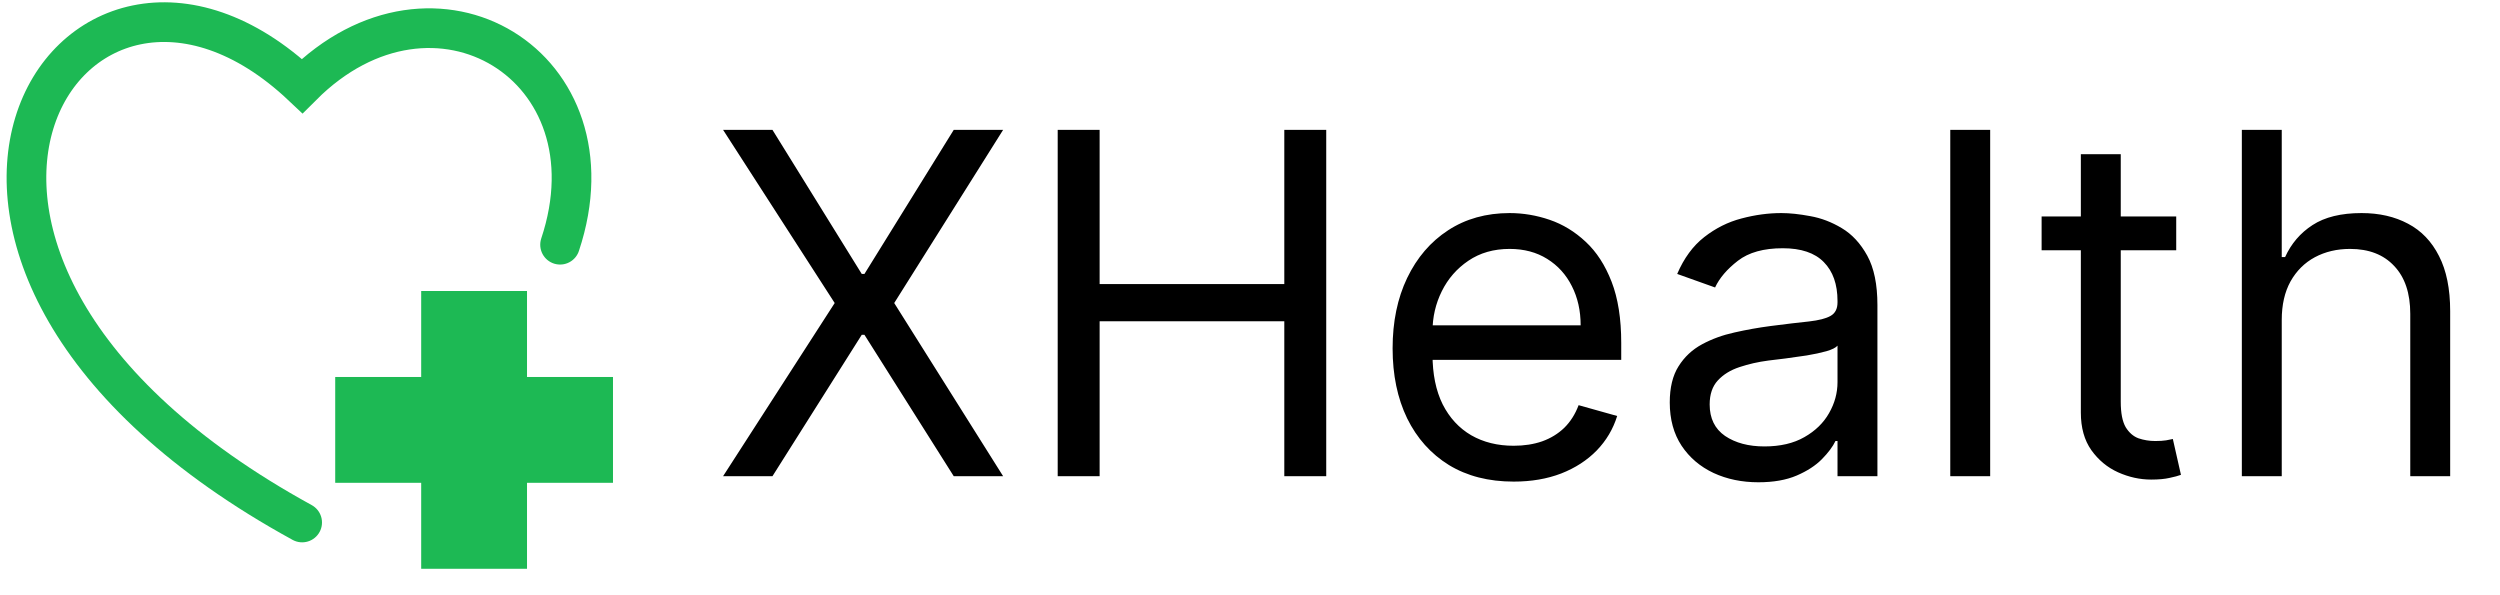 <svg width="189" height="45" viewBox="0 0 189 45" fill="none" xmlns="http://www.w3.org/2000/svg">
<path d="M58.398 9.818L65.148 20.71H65.353L72.103 9.818H75.836L67.603 22.909L75.836 36H72.103L65.353 25.312H65.148L58.398 36H54.665L63.103 22.909L54.665 9.818H58.398ZM79.962 36V9.818H83.132V21.477H97.093V9.818H100.263V36H97.093V24.29H83.132V36H79.962ZM114.434 36.409C112.542 36.409 110.91 35.992 109.538 35.156C108.174 34.312 107.122 33.136 106.38 31.628C105.647 30.111 105.281 28.347 105.281 26.335C105.281 24.324 105.647 22.551 106.38 21.017C107.122 19.474 108.153 18.273 109.474 17.412C110.804 16.543 112.355 16.108 114.127 16.108C115.15 16.108 116.16 16.278 117.157 16.619C118.154 16.96 119.062 17.514 119.88 18.281C120.698 19.04 121.35 20.046 121.836 21.298C122.322 22.551 122.565 24.094 122.565 25.926V27.204H107.429V24.597H119.497C119.497 23.489 119.275 22.5 118.832 21.631C118.397 20.761 117.775 20.075 116.966 19.572C116.164 19.07 115.218 18.818 114.127 18.818C112.926 18.818 111.886 19.116 111.008 19.713C110.139 20.301 109.47 21.068 109.001 22.014C108.532 22.96 108.298 23.974 108.298 25.057V26.796C108.298 28.278 108.554 29.535 109.065 30.567C109.585 31.59 110.305 32.369 111.225 32.906C112.146 33.435 113.216 33.699 114.434 33.699C115.227 33.699 115.943 33.588 116.582 33.367C117.23 33.136 117.788 32.795 118.257 32.344C118.725 31.884 119.088 31.312 119.343 30.631L122.258 31.449C121.951 32.438 121.436 33.307 120.711 34.057C119.987 34.798 119.092 35.378 118.027 35.795C116.961 36.205 115.764 36.409 114.434 36.409ZM132.933 36.46C131.689 36.46 130.559 36.226 129.545 35.757C128.531 35.28 127.725 34.594 127.129 33.699C126.532 32.795 126.234 31.704 126.234 30.426C126.234 29.301 126.456 28.389 126.899 27.69C127.342 26.983 127.934 26.429 128.676 26.028C129.417 25.628 130.235 25.329 131.13 25.134C132.034 24.929 132.941 24.767 133.853 24.648C135.046 24.494 136.014 24.379 136.755 24.303C137.505 24.217 138.051 24.077 138.392 23.881C138.741 23.685 138.916 23.344 138.916 22.858V22.756C138.916 21.494 138.571 20.514 137.88 19.815C137.198 19.116 136.163 18.767 134.774 18.767C133.333 18.767 132.204 19.082 131.386 19.713C130.568 20.344 129.992 21.017 129.66 21.733L126.796 20.71C127.308 19.517 127.99 18.588 128.842 17.923C129.703 17.25 130.64 16.781 131.654 16.517C132.677 16.244 133.683 16.108 134.671 16.108C135.302 16.108 136.027 16.185 136.845 16.338C137.671 16.483 138.468 16.785 139.235 17.246C140.011 17.706 140.654 18.401 141.166 19.329C141.677 20.259 141.933 21.503 141.933 23.062V36H138.916V33.341H138.762C138.558 33.767 138.217 34.223 137.74 34.709C137.262 35.195 136.627 35.608 135.835 35.949C135.042 36.29 134.075 36.46 132.933 36.46ZM133.393 33.75C134.586 33.75 135.592 33.516 136.41 33.047C137.237 32.578 137.859 31.973 138.277 31.232C138.703 30.49 138.916 29.71 138.916 28.892V26.131C138.788 26.284 138.507 26.425 138.072 26.553C137.646 26.672 137.152 26.778 136.589 26.872C136.035 26.957 135.494 27.034 134.966 27.102C134.446 27.162 134.024 27.213 133.7 27.256C132.916 27.358 132.183 27.524 131.501 27.754C130.828 27.976 130.282 28.312 129.865 28.764C129.456 29.207 129.251 29.812 129.251 30.579C129.251 31.628 129.639 32.42 130.414 32.957C131.198 33.486 132.191 33.75 133.393 33.75ZM150.457 9.818V36H147.44V9.818H150.457ZM164.522 16.364V18.921H154.346V16.364H164.522ZM157.312 11.659H160.329V30.375C160.329 31.227 160.453 31.866 160.7 32.293C160.956 32.71 161.279 32.992 161.671 33.136C162.072 33.273 162.494 33.341 162.937 33.341C163.269 33.341 163.542 33.324 163.755 33.29C163.968 33.247 164.139 33.213 164.267 33.188L164.88 35.898C164.676 35.974 164.39 36.051 164.024 36.128C163.657 36.213 163.193 36.256 162.63 36.256C161.778 36.256 160.943 36.072 160.125 35.706C159.315 35.34 158.642 34.781 158.105 34.031C157.576 33.281 157.312 32.335 157.312 31.193V11.659ZM172.5 24.188V36H169.483V9.818H172.5V19.432H172.755C173.216 18.418 173.906 17.612 174.826 17.016C175.755 16.41 176.991 16.108 178.534 16.108C179.872 16.108 181.044 16.376 182.049 16.913C183.055 17.442 183.835 18.256 184.389 19.355C184.951 20.446 185.233 21.835 185.233 23.523V36H182.216V23.727C182.216 22.168 181.811 20.962 181.001 20.109C180.2 19.249 179.088 18.818 177.664 18.818C176.676 18.818 175.789 19.027 175.005 19.445C174.23 19.862 173.616 20.472 173.164 21.273C172.721 22.074 172.5 23.046 172.5 24.188Z" fill="black"/>
<rect x="31.842" y="22" width="8" height="21" fill="#1DB954"/>
<rect x="46.342" y="28.5" width="8" height="21" transform="rotate(90 46.342 28.5)" fill="#1DB954"/>
<path d="M22.843 39.5C-13.657 19.5 5.342 -10 22.843 6.5C32.842 -3.5 46.842 5 42.342 18.5" stroke="#1DB954" stroke-width="3" stroke-linecap="round"/>
</svg>
